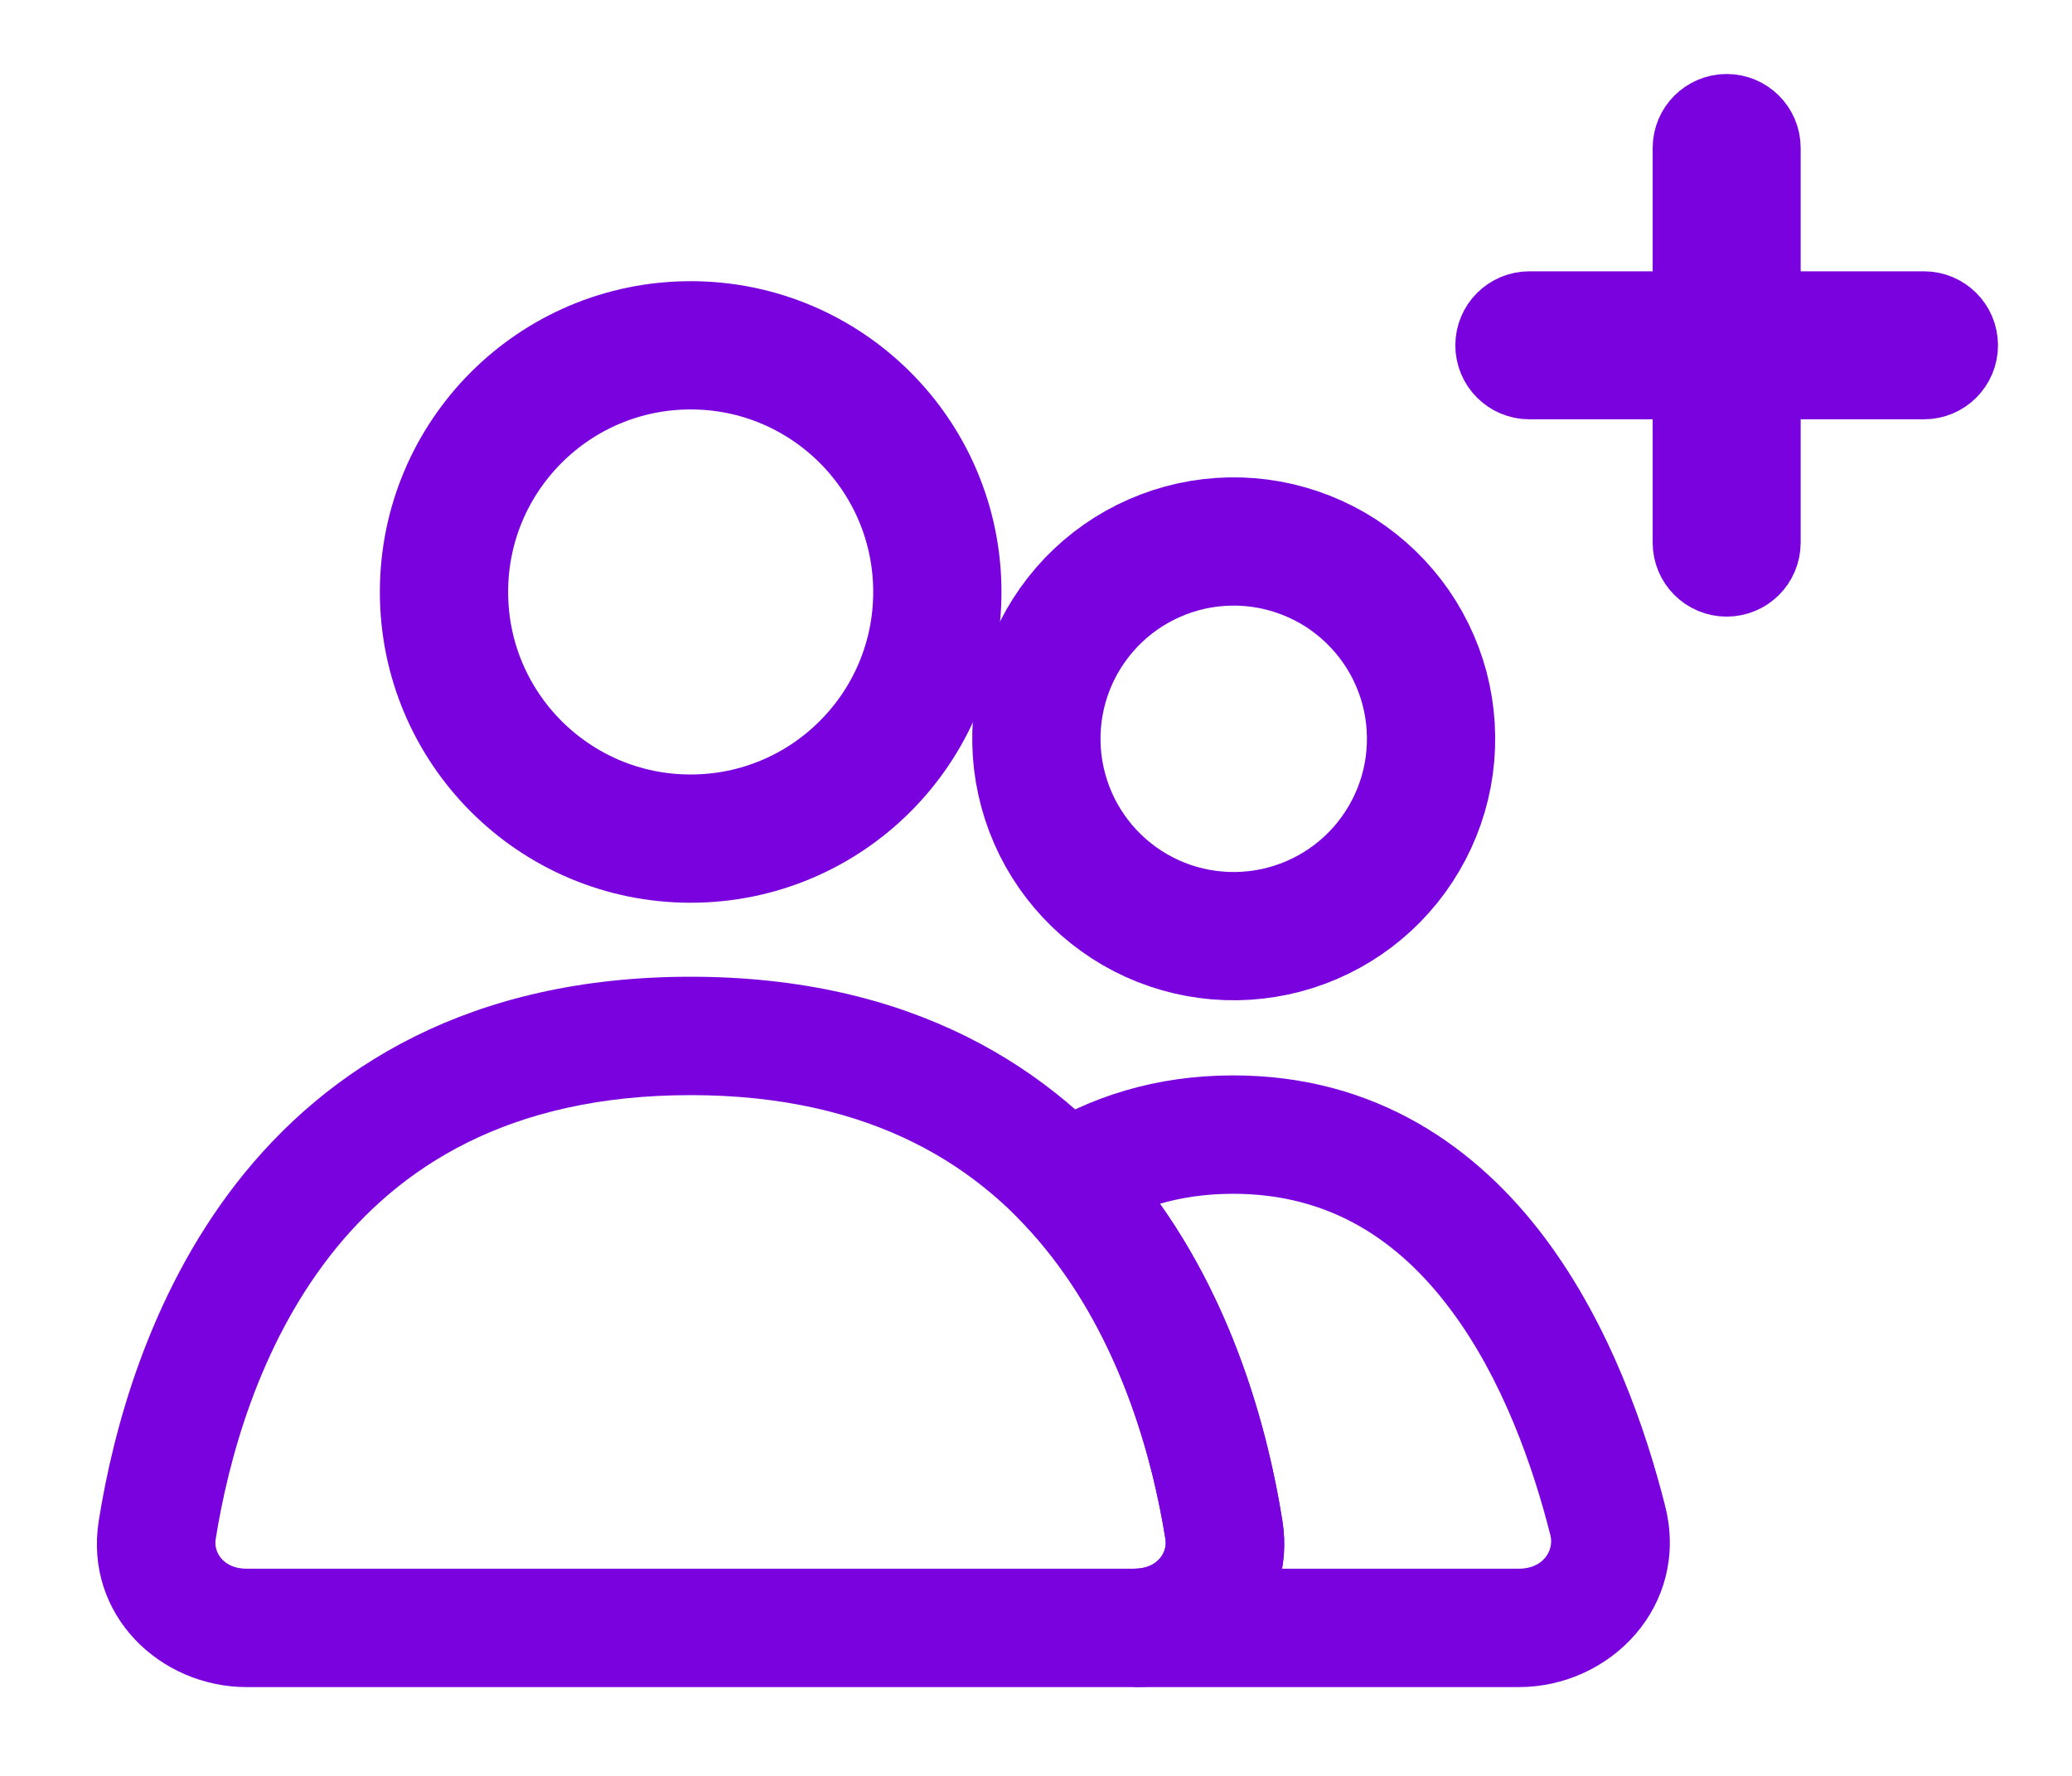 <svg width="21" height="18" viewBox="0 0 21 18" fill="none" xmlns="http://www.w3.org/2000/svg">
<path d="M7 8.5C8.381 8.5 9.5 7.381 9.5 6C9.5 4.619 8.381 3.5 7 3.5C5.619 3.5 4.5 4.619 4.5 6C4.5 7.381 5.619 8.5 7 8.5Z" stroke="#7902DF" stroke-width="1.3" stroke-linecap="round"/>
<path d="M10.765 6.5C10.896 6.271 11.07 6.069 11.278 5.908C11.487 5.746 11.725 5.628 11.98 5.558C12.234 5.489 12.5 5.471 12.762 5.505C13.023 5.539 13.275 5.625 13.504 5.756C13.732 5.888 13.932 6.064 14.093 6.274C14.253 6.483 14.37 6.722 14.438 6.977C14.505 7.232 14.521 7.498 14.486 7.759C14.45 8.021 14.363 8.272 14.229 8.5C13.962 8.956 13.526 9.287 13.015 9.422C12.505 9.557 11.961 9.485 11.504 9.221C11.046 8.956 10.712 8.522 10.574 8.013C10.435 7.503 10.504 6.959 10.765 6.5Z" stroke="#7902DF" stroke-width="1.3"/>
<path d="M11.499 16H2.499V17H11.499V16ZM2.087 15.586C2.217 14.772 2.529 13.615 3.263 12.671C3.978 11.751 5.118 11 6.999 11V10C4.8 10 3.373 10.9 2.473 12.057C1.593 13.191 1.242 14.537 1.1 15.428L2.087 15.586ZM6.999 11C8.88 11 10.019 11.75 10.735 12.671C11.469 13.615 11.781 14.771 11.911 15.586L12.898 15.428C12.756 14.538 12.406 13.191 11.525 12.058C10.625 10.9 9.198 10 6.999 10V11ZM2.499 16C2.207 16 2.056 15.783 2.087 15.586L1.1 15.428C0.957 16.322 1.686 17 2.499 17V16ZM11.499 17C12.312 17 13.04 16.322 12.898 15.428L11.911 15.586C11.942 15.783 11.791 16 11.499 16V17Z" fill="#7902DF"/>
<path d="M12.404 15.507L12.898 15.428M12.898 15.428L11.911 15.586M12.898 15.428C12.756 14.538 12.406 13.191 11.525 12.058C10.625 10.9 9.198 10 6.999 10M12.898 15.428C13.04 16.322 12.312 17 11.499 17M11.499 16H2.499M11.499 16V17M11.499 16C11.791 16 11.942 15.783 11.911 15.586M2.499 16V17M2.499 16C2.207 16 2.056 15.783 2.087 15.586M2.499 17H11.499M2.499 17C1.686 17 0.957 16.322 1.1 15.428M2.087 15.586C2.217 14.772 2.529 13.615 3.263 12.671C3.978 11.751 5.118 11 6.999 11M2.087 15.586L1.1 15.428M6.999 11V10M6.999 11C8.88 11 10.019 11.75 10.735 12.671C11.469 13.615 11.781 14.771 11.911 15.586M6.999 10C4.8 10 3.373 10.9 2.473 12.057C1.593 13.191 1.242 14.537 1.1 15.428" stroke="#7902DF" stroke-width="0.2"/>
<path d="M10.799 11.981L10.531 11.559L10.016 11.886L10.438 12.326L10.799 11.981ZM15.394 16H11.499V17H15.394V16ZM15.811 15.538C15.864 15.753 15.707 16 15.394 16V17C16.264 17 17.014 16.228 16.781 15.295L15.811 15.538ZM12.499 12C13.527 12 14.249 12.503 14.777 13.207C15.317 13.925 15.633 14.832 15.811 15.538L16.781 15.295C16.589 14.531 16.231 13.479 15.577 12.606C14.912 11.72 13.919 11 12.499 11V12ZM11.067 12.403C11.457 12.156 11.925 12 12.499 12V11C11.731 11 11.078 11.212 10.531 11.559L11.067 12.403ZM10.438 12.326C11.385 13.316 11.764 14.665 11.911 15.586L12.898 15.428C12.738 14.428 12.315 12.842 11.161 11.635L10.438 12.326ZM11.911 15.586C11.942 15.783 11.791 16 11.499 16V17C12.312 17 13.04 16.322 12.898 15.428L11.911 15.586Z" fill="#7902DF"/>
<path d="M16.296 15.416L15.811 15.538M15.811 15.538C15.864 15.753 15.707 16 15.394 16M15.811 15.538L16.781 15.295M15.811 15.538C15.633 14.832 15.317 13.925 14.777 13.207C14.249 12.503 13.527 12 12.499 12M10.531 11.559L10.799 11.981L10.438 12.326M10.531 11.559L10.016 11.886L10.438 12.326M10.531 11.559C11.078 11.212 11.731 11 12.499 11M10.531 11.559L11.067 12.403C11.457 12.156 11.925 12 12.499 12M10.438 12.326C11.385 13.316 11.764 14.665 11.911 15.586M10.438 12.326L11.161 11.635C12.315 12.842 12.738 14.428 12.898 15.428M12.404 15.507L12.898 15.428M12.898 15.428L11.911 15.586M12.898 15.428C13.04 16.322 12.312 17 11.499 17M15.394 16H11.499M15.394 16V17M11.499 16V17M11.499 16C11.791 16 11.942 15.783 11.911 15.586M11.499 17H15.394M15.394 17C16.264 17 17.014 16.228 16.781 15.295M16.781 15.295C16.589 14.531 16.231 13.479 15.577 12.606C14.912 11.72 13.919 11 12.499 11M12.499 12V11" stroke="#7902DF" stroke-width="0.2"/>
<path d="M19.5 3.25H15.5C15.362 3.25 15.25 3.362 15.25 3.5C15.25 3.638 15.362 3.75 15.5 3.75H19.5C19.638 3.75 19.75 3.638 19.75 3.5C19.75 3.362 19.638 3.25 19.5 3.25Z" stroke="#7902DF" stroke-linecap="round"/>
<path d="M17.75 5.5V1.5C17.75 1.362 17.638 1.25 17.5 1.25C17.362 1.25 17.25 1.362 17.25 1.5V5.5C17.25 5.638 17.362 5.75 17.5 5.75C17.638 5.75 17.75 5.638 17.75 5.5Z" stroke="#7902DF" stroke-linecap="round"/>
</svg>
